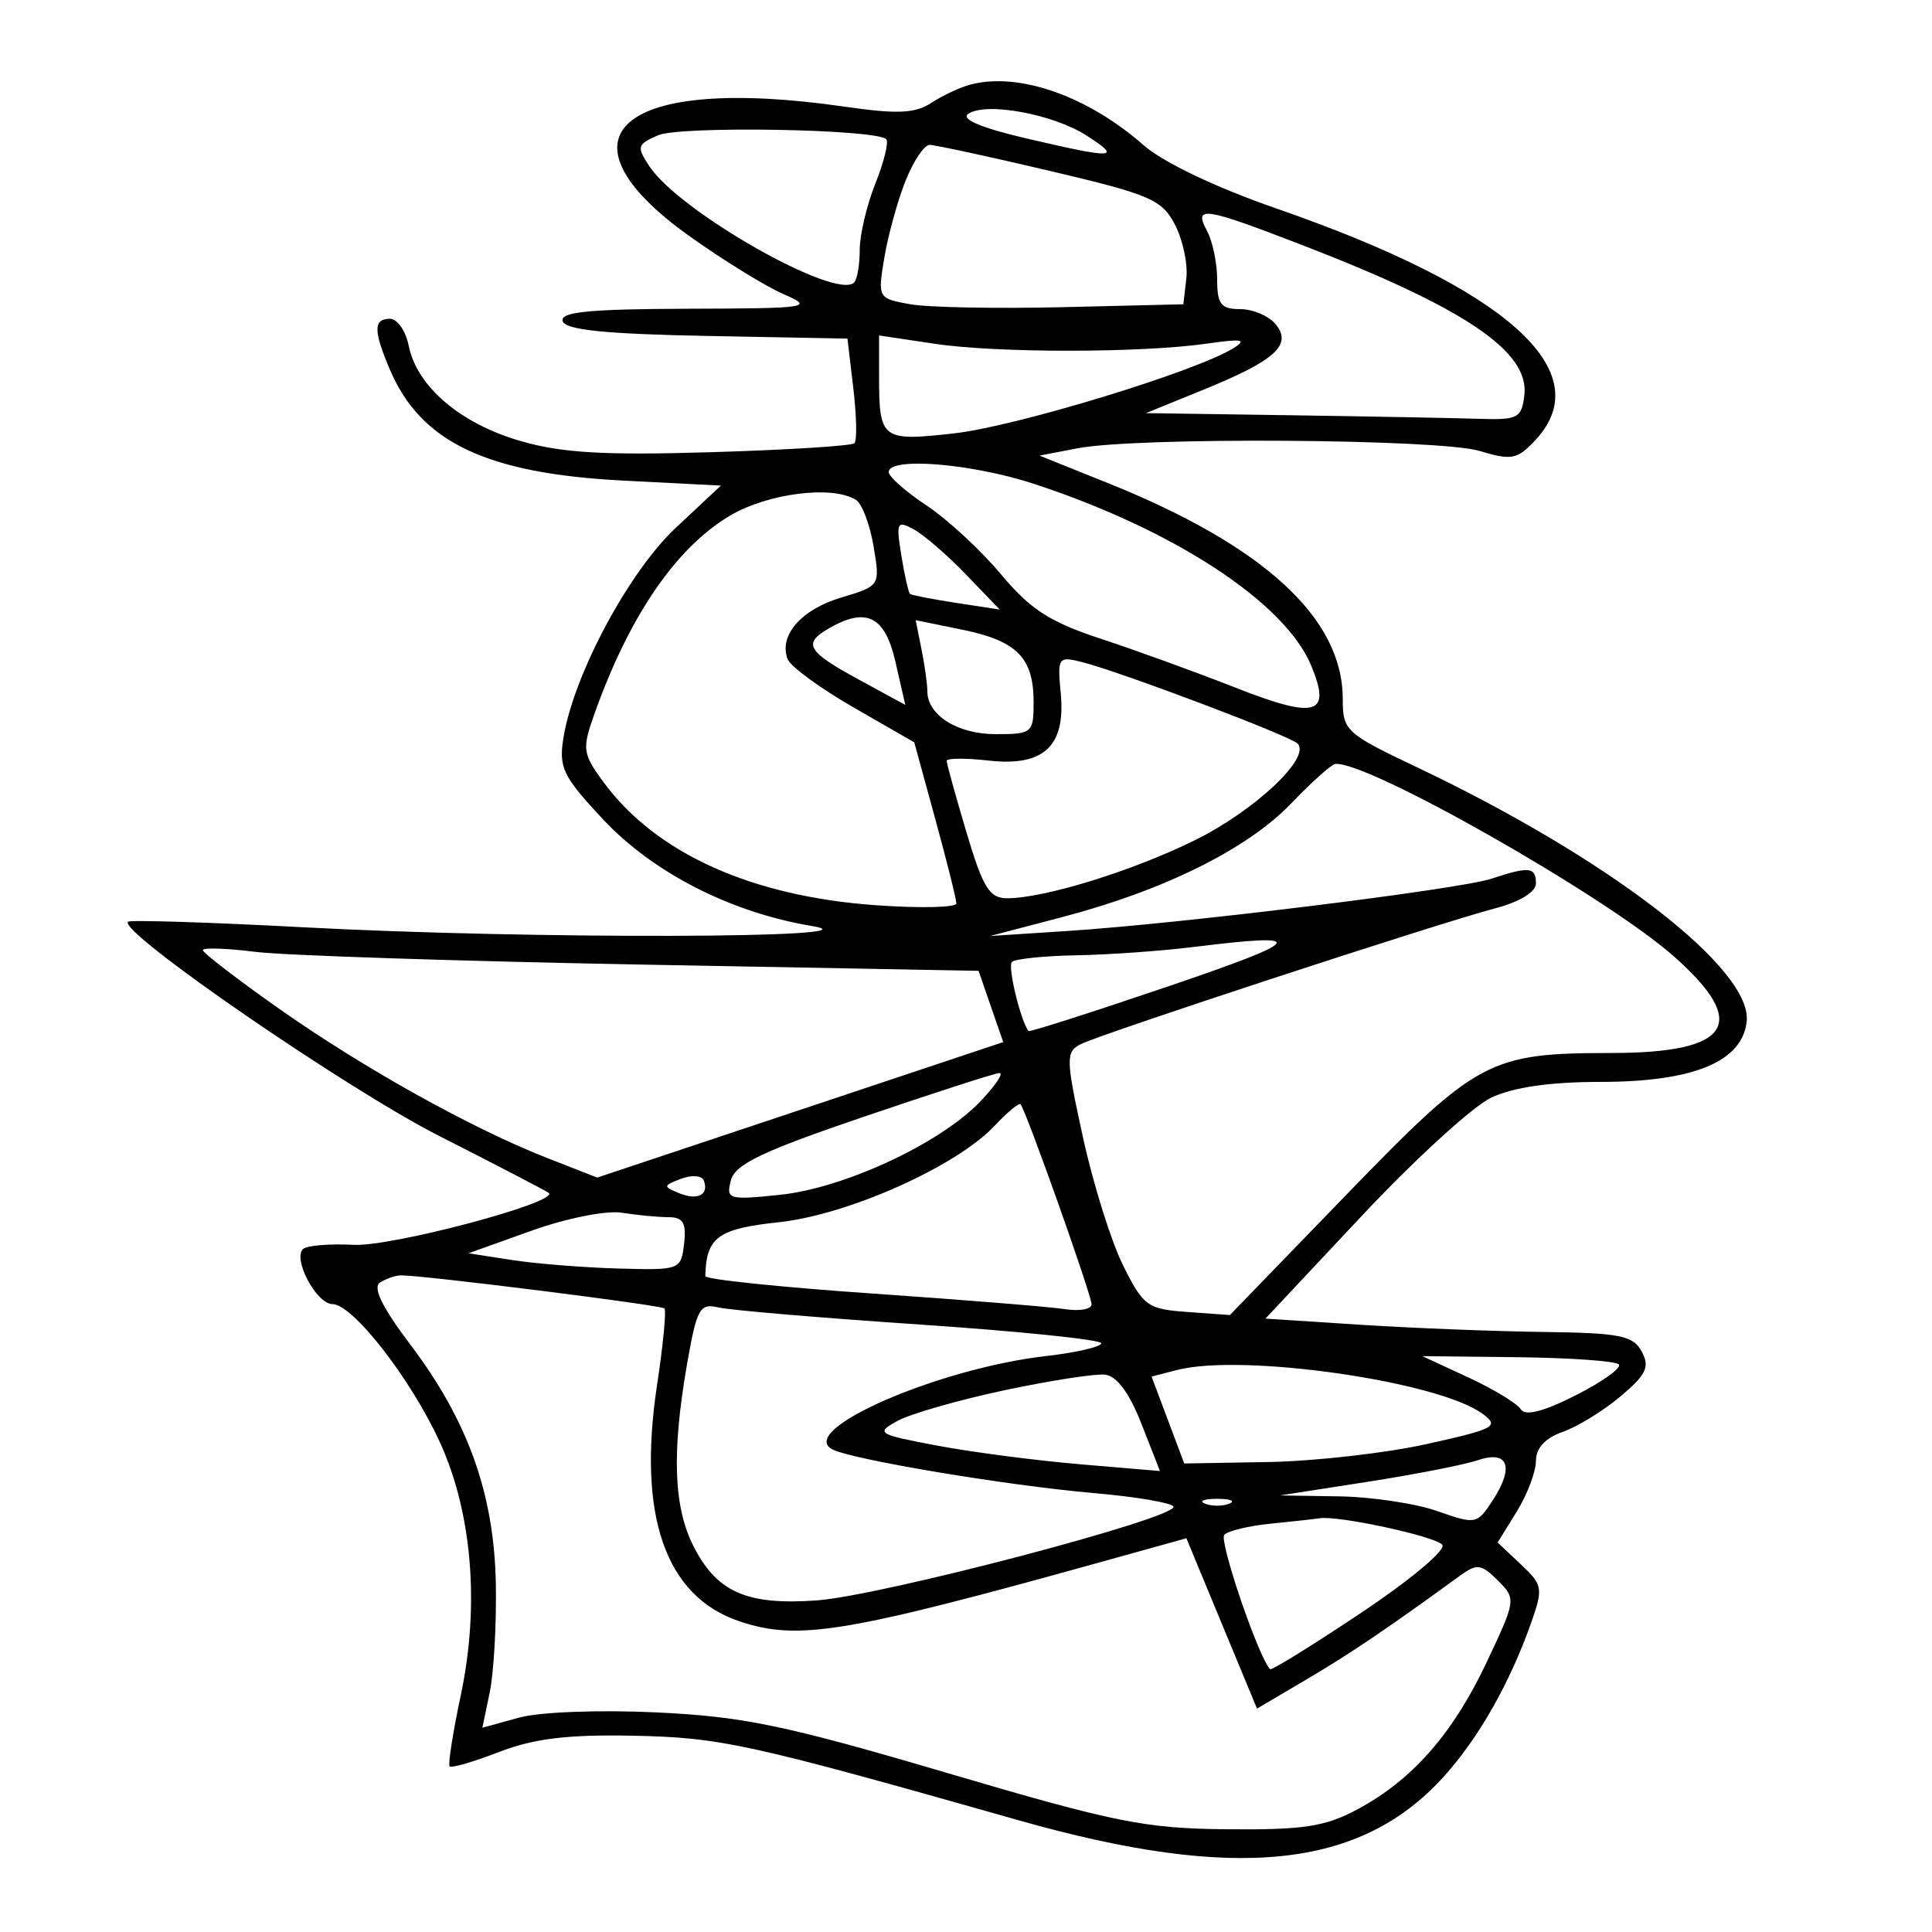 <svg xmlns="http://www.w3.org/2000/svg" width="200" height="200" viewBox="0 0 200 200" version="1.1">
	<path d="M 100.542 8.732 C 99.465 9.004, 97.619 9.859, 96.441 10.631 C 94.726 11.754, 92.922 11.835, 87.399 11.037 C 64.327 7.702, 56.769 14.026, 71.373 24.447 C 74.870 26.942, 79.254 29.644, 81.115 30.452 C 84.317 31.842, 83.781 31.924, 71.167 31.961 C 60.959 31.991, 57.931 32.293, 58.249 33.250 C 58.550 34.156, 62.662 34.576, 73.196 34.776 L 87.728 35.052 88.339 40.217 C 88.676 43.058, 88.726 45.607, 88.452 45.882 C 88.177 46.156, 81.515 46.575, 73.648 46.811 C 62.482 47.147, 58.132 46.890, 53.824 45.637 C 47.647 43.841, 43.150 39.999, 42.310 35.798 C 42.002 34.259, 41.131 33, 40.375 33 C 38.642 33, 38.641 34.223, 40.371 38.282 C 43.572 45.794, 50.393 49.028, 64.564 49.753 L 74.628 50.268 69.963 54.631 C 65.090 59.190, 59.387 69.843, 58.328 76.365 C 57.826 79.459, 58.266 80.370, 62.398 84.788 C 67.609 90.358, 75.656 94.468, 84.093 95.869 C 91.794 97.147, 54.892 97.239, 31.560 95.999 C 21.693 95.475, 13.452 95.214, 13.248 95.419 C 12.220 96.446, 35.887 112.732, 45.497 117.610 C 51.549 120.683, 56.641 123.331, 56.813 123.495 C 57.839 124.472, 40.548 129.069, 36.613 128.865 C 34.097 128.735, 31.732 128.935, 31.357 129.310 C 30.297 130.370, 32.782 135, 34.412 135 C 36.514 135, 42.526 142.723, 45.528 149.279 C 48.877 156.594, 49.672 166.199, 47.699 175.500 C 46.882 179.350, 46.363 182.660, 46.546 182.856 C 46.729 183.052, 49.043 182.377, 51.689 181.356 C 55.277 179.972, 58.789 179.546, 65.500 179.680 C 74.625 179.863, 77.331 180.456, 105.500 188.448 C 127.870 194.795, 140.833 193.461, 149.448 183.926 C 153.085 179.900, 156.299 174.239, 158.519 167.947 C 159.761 164.426, 159.695 164.062, 157.437 161.941 L 155.033 159.682 157.017 156.473 C 158.107 154.708, 159 152.349, 159 151.230 C 159 149.907, 159.967 148.859, 161.763 148.232 C 163.283 147.702, 165.980 146.047, 167.755 144.553 C 170.421 142.309, 170.804 141.503, 169.956 139.918 C 169.066 138.255, 167.705 137.984, 159.715 137.883 C 154.647 137.818, 146.112 137.480, 140.749 137.133 L 130.999 136.500 140.954 125.885 C 146.430 120.047, 152.461 114.535, 154.356 113.635 C 156.635 112.554, 160.460 111.999, 165.651 111.998 C 175.293 111.997, 180.336 109.924, 180.815 105.767 C 181.441 100.334, 166.593 88.882, 146.638 79.405 C 139.305 75.923, 139 75.641, 139 72.339 C 139 63.997, 130.850 56.502, 114.741 50.030 L 107.609 47.164 111.554 46.406 C 117.722 45.221, 149.036 45.430, 153.172 46.683 C 156.461 47.680, 157.060 47.565, 158.922 45.583 C 165.615 38.459, 156.025 29.869, 132.118 21.577 C 125.823 19.393, 120.405 16.807, 118.355 15.006 C 112.602 9.956, 105.543 7.469, 100.542 8.732 M 100.240 11.780 C 99.425 12.330, 101.541 13.228, 106.240 14.328 C 115.389 16.467, 116.220 16.428, 112.482 14.032 C 109.008 11.805, 102.089 10.533, 100.240 11.780 M 68.135 14.001 C 65.948 14.944, 65.881 15.188, 67.239 17.234 C 70.359 21.932, 86.552 31.115, 88.421 29.246 C 88.739 28.927, 89 27.401, 89 25.854 C 89 24.306, 89.731 21.213, 90.625 18.979 C 91.519 16.745, 92.022 14.688, 91.742 14.409 C 90.695 13.361, 70.432 13.011, 68.135 14.001 M 93.728 18.750 C 92.910 20.813, 91.926 24.386, 91.542 26.690 C 90.852 30.833, 90.882 30.887, 94.172 31.488 C 96.003 31.823, 103.125 31.962, 110 31.798 L 122.500 31.500 122.810 28.816 C 122.981 27.340, 122.452 24.841, 121.636 23.263 C 120.292 20.663, 119.075 20.140, 108.702 17.697 C 102.404 16.213, 96.794 15, 96.234 15 C 95.675 15, 94.547 16.688, 93.728 18.750 M 124.965 23.934 C 125.534 24.998, 126 27.248, 126 28.934 C 126 31.496, 126.391 32, 128.378 32 C 129.685 32, 131.334 32.698, 132.042 33.550 C 133.819 35.692, 132.042 37.308, 124.557 40.353 L 118.624 42.766 133.562 42.986 C 141.778 43.107, 150.525 43.273, 153 43.353 C 157.154 43.489, 157.523 43.299, 157.804 40.884 C 158.325 36.389, 151.641 31.874, 134.889 25.404 C 124.532 21.404, 123.531 21.256, 124.965 23.934 M 91 38.781 C 91 45.537, 91.215 45.706, 98.782 44.860 C 105.165 44.146, 123.780 38.470, 127.676 36.049 C 129.127 35.147, 128.579 35.048, 125 35.564 C 118.191 36.545, 103.217 36.557, 96.750 35.587 L 91 34.725 91 38.781 M 92 48.867 C 92 49.344, 93.762 50.900, 95.915 52.325 C 98.068 53.750, 101.533 56.953, 103.614 59.443 C 106.664 63.091, 108.669 64.387, 113.949 66.122 C 117.552 67.307, 123.830 69.586, 127.901 71.187 C 136.285 74.486, 137.869 74.016, 135.717 68.866 C 132.996 62.352, 121.539 54.851, 107.043 50.092 C 100.594 47.975, 92 47.275, 92 48.867 M 75.500 53.420 C 69.900 56.781, 65.063 63.903, 61.478 74.062 C 60.251 77.540, 60.326 78.054, 62.494 80.992 C 67.922 88.349, 77.796 92.801, 90.707 93.712 C 95.268 94.034, 99 93.947, 99 93.519 C 99 93.091, 98.020 89.164, 96.822 84.793 L 94.644 76.846 88.354 73.229 C 84.895 71.239, 81.827 68.991, 81.536 68.233 C 80.597 65.787, 82.931 63.101, 87.075 61.860 C 91.116 60.649, 91.116 60.648, 90.436 56.574 C 90.061 54.333, 89.248 52.169, 88.628 51.765 C 86.225 50.200, 79.440 51.055, 75.500 53.420 M 93.308 57.509 C 93.641 59.565, 94.046 61.354, 94.207 61.485 C 94.368 61.615, 96.523 62.032, 98.996 62.412 L 103.491 63.102 99.996 59.469 C 98.073 57.471, 95.645 55.371, 94.600 54.803 C 92.850 53.850, 92.748 54.062, 93.308 57.509 M 85.750 65.080 C 83.088 66.630, 83.574 67.450, 88.858 70.326 L 93.716 72.970 92.689 68.485 C 91.607 63.756, 89.662 62.802, 85.750 65.080 M 95.395 67.224 C 95.728 68.888, 96 70.837, 96 71.554 C 96 74.037, 99.123 76, 103.071 76 C 106.851 76, 107 75.875, 107 72.691 C 107 68.097, 105.284 66.348, 99.645 65.192 L 94.790 64.198 95.395 67.224 M 109.808 71.785 C 110.330 77.259, 108.045 79.378, 102.319 78.732 C 99.944 78.465, 98 78.479, 98 78.765 C 98 79.051, 98.919 82.370, 100.042 86.142 C 101.769 91.941, 102.426 92.998, 104.292 92.988 C 108.167 92.967, 117.212 90.170, 123.643 87.004 C 129.908 83.920, 135.809 78.362, 134.306 76.961 C 133.403 76.119, 115.899 69.509, 111.968 68.526 C 109.544 67.920, 109.453 68.057, 109.808 71.785 M 133.651 83.182 C 129.149 87.879, 120.503 92.172, 109.988 94.930 L 102.500 96.894 110.500 96.376 C 122.368 95.607, 151.068 92.067, 154.399 90.962 C 158.299 89.668, 159 89.744, 159 91.461 C 159 92.339, 157.302 93.369, 154.750 94.039 C 148.806 95.600, 113.857 107.059, 111.845 108.107 C 110.315 108.904, 110.334 109.622, 112.104 117.721 C 113.156 122.536, 115.025 128.505, 116.258 130.987 C 118.353 135.205, 118.789 135.521, 122.909 135.815 L 127.318 136.131 139.409 123.645 C 152.940 109.672, 154.170 109.015, 166.816 109.006 C 179.212 108.996, 181.161 105.959, 173.250 98.978 C 166.179 92.739, 141.475 78.708, 138.221 79.083 C 137.825 79.129, 135.768 80.974, 133.651 83.182 M 123.500 98.038 C 120.200 98.448, 114.763 98.832, 111.417 98.891 C 108.071 98.951, 105.070 99.263, 104.748 99.585 C 104.293 100.041, 105.621 105.566, 106.467 106.736 C 106.561 106.865, 113.132 104.762, 121.069 102.063 C 135.190 97.259, 135.629 96.534, 123.500 98.038 M 21 98.359 C 21 98.636, 24.525 101.347, 28.834 104.383 C 37.589 110.553, 48.879 116.842, 56.663 119.884 L 61.827 121.903 82.840 114.890 L 103.853 107.877 102.577 104.188 L 101.302 100.500 66.576 99.856 C 47.477 99.502, 29.409 98.907, 26.425 98.534 C 23.441 98.161, 21 98.082, 21 98.359 M 89.354 115.628 C 78.931 119.172, 76.095 120.529, 75.663 122.183 C 75.145 124.160, 75.406 124.238, 80.726 123.689 C 87.365 123.004, 97.298 118.386, 101.447 114.056 C 103.057 112.375, 103.952 111.036, 103.437 111.079 C 102.922 111.122, 96.584 113.169, 89.354 115.628 M 102.964 116.538 C 99.006 120.751, 87.813 125.754, 80.620 126.524 C 74.306 127.200, 73.104 128.082, 73.014 132.105 C 73.006 132.438, 80.763 133.247, 90.250 133.902 C 99.737 134.557, 108.737 135.286, 110.250 135.521 C 111.763 135.757, 113 135.534, 113 135.025 C 113 134.061, 106.174 114.841, 105.644 114.310 C 105.477 114.144, 104.272 115.146, 102.964 116.538 M 70.500 122.027 C 68.635 122.734, 68.621 122.835, 70.293 123.516 C 72.229 124.305, 73.424 123.689, 72.854 122.197 C 72.659 121.686, 71.600 121.610, 70.500 122.027 M 55 127.411 L 48.500 129.739 53 130.437 C 55.475 130.820, 60.425 131.217, 64 131.317 C 70.399 131.497, 70.505 131.457, 70.816 128.750 C 71.065 126.586, 70.719 126, 69.191 126 C 68.124 126, 65.956 125.793, 64.375 125.541 C 62.768 125.284, 58.632 126.109, 55 127.411 M 39.339 132.769 C 38.549 133.272, 39.562 135.337, 42.512 139.240 C 48.460 147.107, 51.165 154.704, 51.330 164 C 51.403 168.125, 51.119 173.155, 50.699 175.178 L 49.936 178.856 53.718 177.811 C 55.858 177.220, 62.058 176.984, 68 177.269 C 76.983 177.699, 81.318 178.603, 98 183.523 C 115.430 188.664, 118.508 189.284, 127 189.365 C 134.910 189.441, 137.170 189.098, 140.500 187.316 C 146.210 184.260, 150.415 179.469, 153.926 172.018 C 156.943 165.614, 156.956 165.512, 155.050 163.606 C 153.350 161.905, 152.890 161.844, 151.178 163.088 C 143.531 168.648, 139.799 171.171, 135.287 173.831 L 130.124 176.875 126.469 168.058 L 122.815 159.240 114.157 161.647 C 87.409 169.083, 82.602 169.874, 76.537 167.833 C 68.879 165.257, 65.968 156.906, 68.017 143.391 C 68.647 139.232, 68.991 135.658, 68.782 135.448 C 68.433 135.100, 43.813 132.010, 41.500 132.024 C 40.950 132.028, 39.978 132.363, 39.339 132.769 M 71.116 141.253 C 69.539 150.313, 69.730 155.955, 71.752 159.986 C 74.168 164.804, 77.264 166.187, 84.500 165.678 C 91.212 165.207, 122.158 157.064, 121.470 155.951 C 121.227 155.559, 117.535 154.935, 113.264 154.566 C 104.273 153.788, 88.123 151.086, 86.148 150.029 C 82.452 148.053, 97.100 141.660, 108.250 140.383 C 111.412 140.021, 114 139.423, 114 139.054 C 114 138.685, 105.563 137.814, 95.250 137.118 C 84.938 136.422, 75.540 135.625, 74.366 135.347 C 72.436 134.890, 72.127 135.452, 71.116 141.253 M 151.997 142.590 C 154.614 143.802, 157.059 145.286, 157.430 145.887 C 157.884 146.621, 159.762 146.141, 163.152 144.423 C 165.928 143.016, 167.916 141.583, 167.570 141.237 C 167.225 140.892, 162.509 140.559, 157.091 140.497 L 147.239 140.386 151.997 142.590 M 121.856 141.819 L 119.213 142.500 120.902 147 L 122.592 151.500 131.308 151.348 C 136.101 151.264, 143.485 150.425, 147.716 149.484 C 154.800 147.908, 155.254 147.659, 153.455 146.342 C 148.855 142.976, 128.616 140.079, 121.856 141.819 M 103.899 143.937 C 99.169 144.945, 94.219 146.366, 92.899 147.094 C 90.621 148.352, 90.828 148.481, 97 149.647 C 100.575 150.322, 107.230 151.191, 111.789 151.578 L 120.077 152.281 118.162 147.391 C 116.899 144.164, 115.610 142.433, 114.374 142.302 C 113.343 142.194, 108.630 142.929, 103.899 143.937 M 152.974 151.162 C 151.584 151.633, 146.409 152.645, 141.474 153.412 L 132.500 154.806 138.624 154.903 C 141.993 154.956, 146.574 155.644, 148.804 156.431 C 152.745 157.821, 152.907 157.791, 154.492 155.372 C 156.791 151.863, 156.151 150.087, 152.974 151.162 M 124.750 155.662 C 125.438 155.940, 126.563 155.940, 127.250 155.662 C 127.938 155.385, 127.375 155.158, 126 155.158 C 124.625 155.158, 124.063 155.385, 124.750 155.662 M 131.500 157.735 C 129.300 157.954, 127.159 158.467, 126.742 158.875 C 126.151 159.452, 130.243 171.485, 131.474 172.791 C 131.624 172.950, 135.891 170.310, 140.955 166.922 C 146.150 163.448, 149.785 160.385, 149.296 159.896 C 148.392 158.992, 138.552 156.876, 136.614 157.168 C 136.001 157.261, 133.700 157.516, 131.500 157.735" stroke="none" fill="black" fill-rule="evenodd"/>
</svg>
